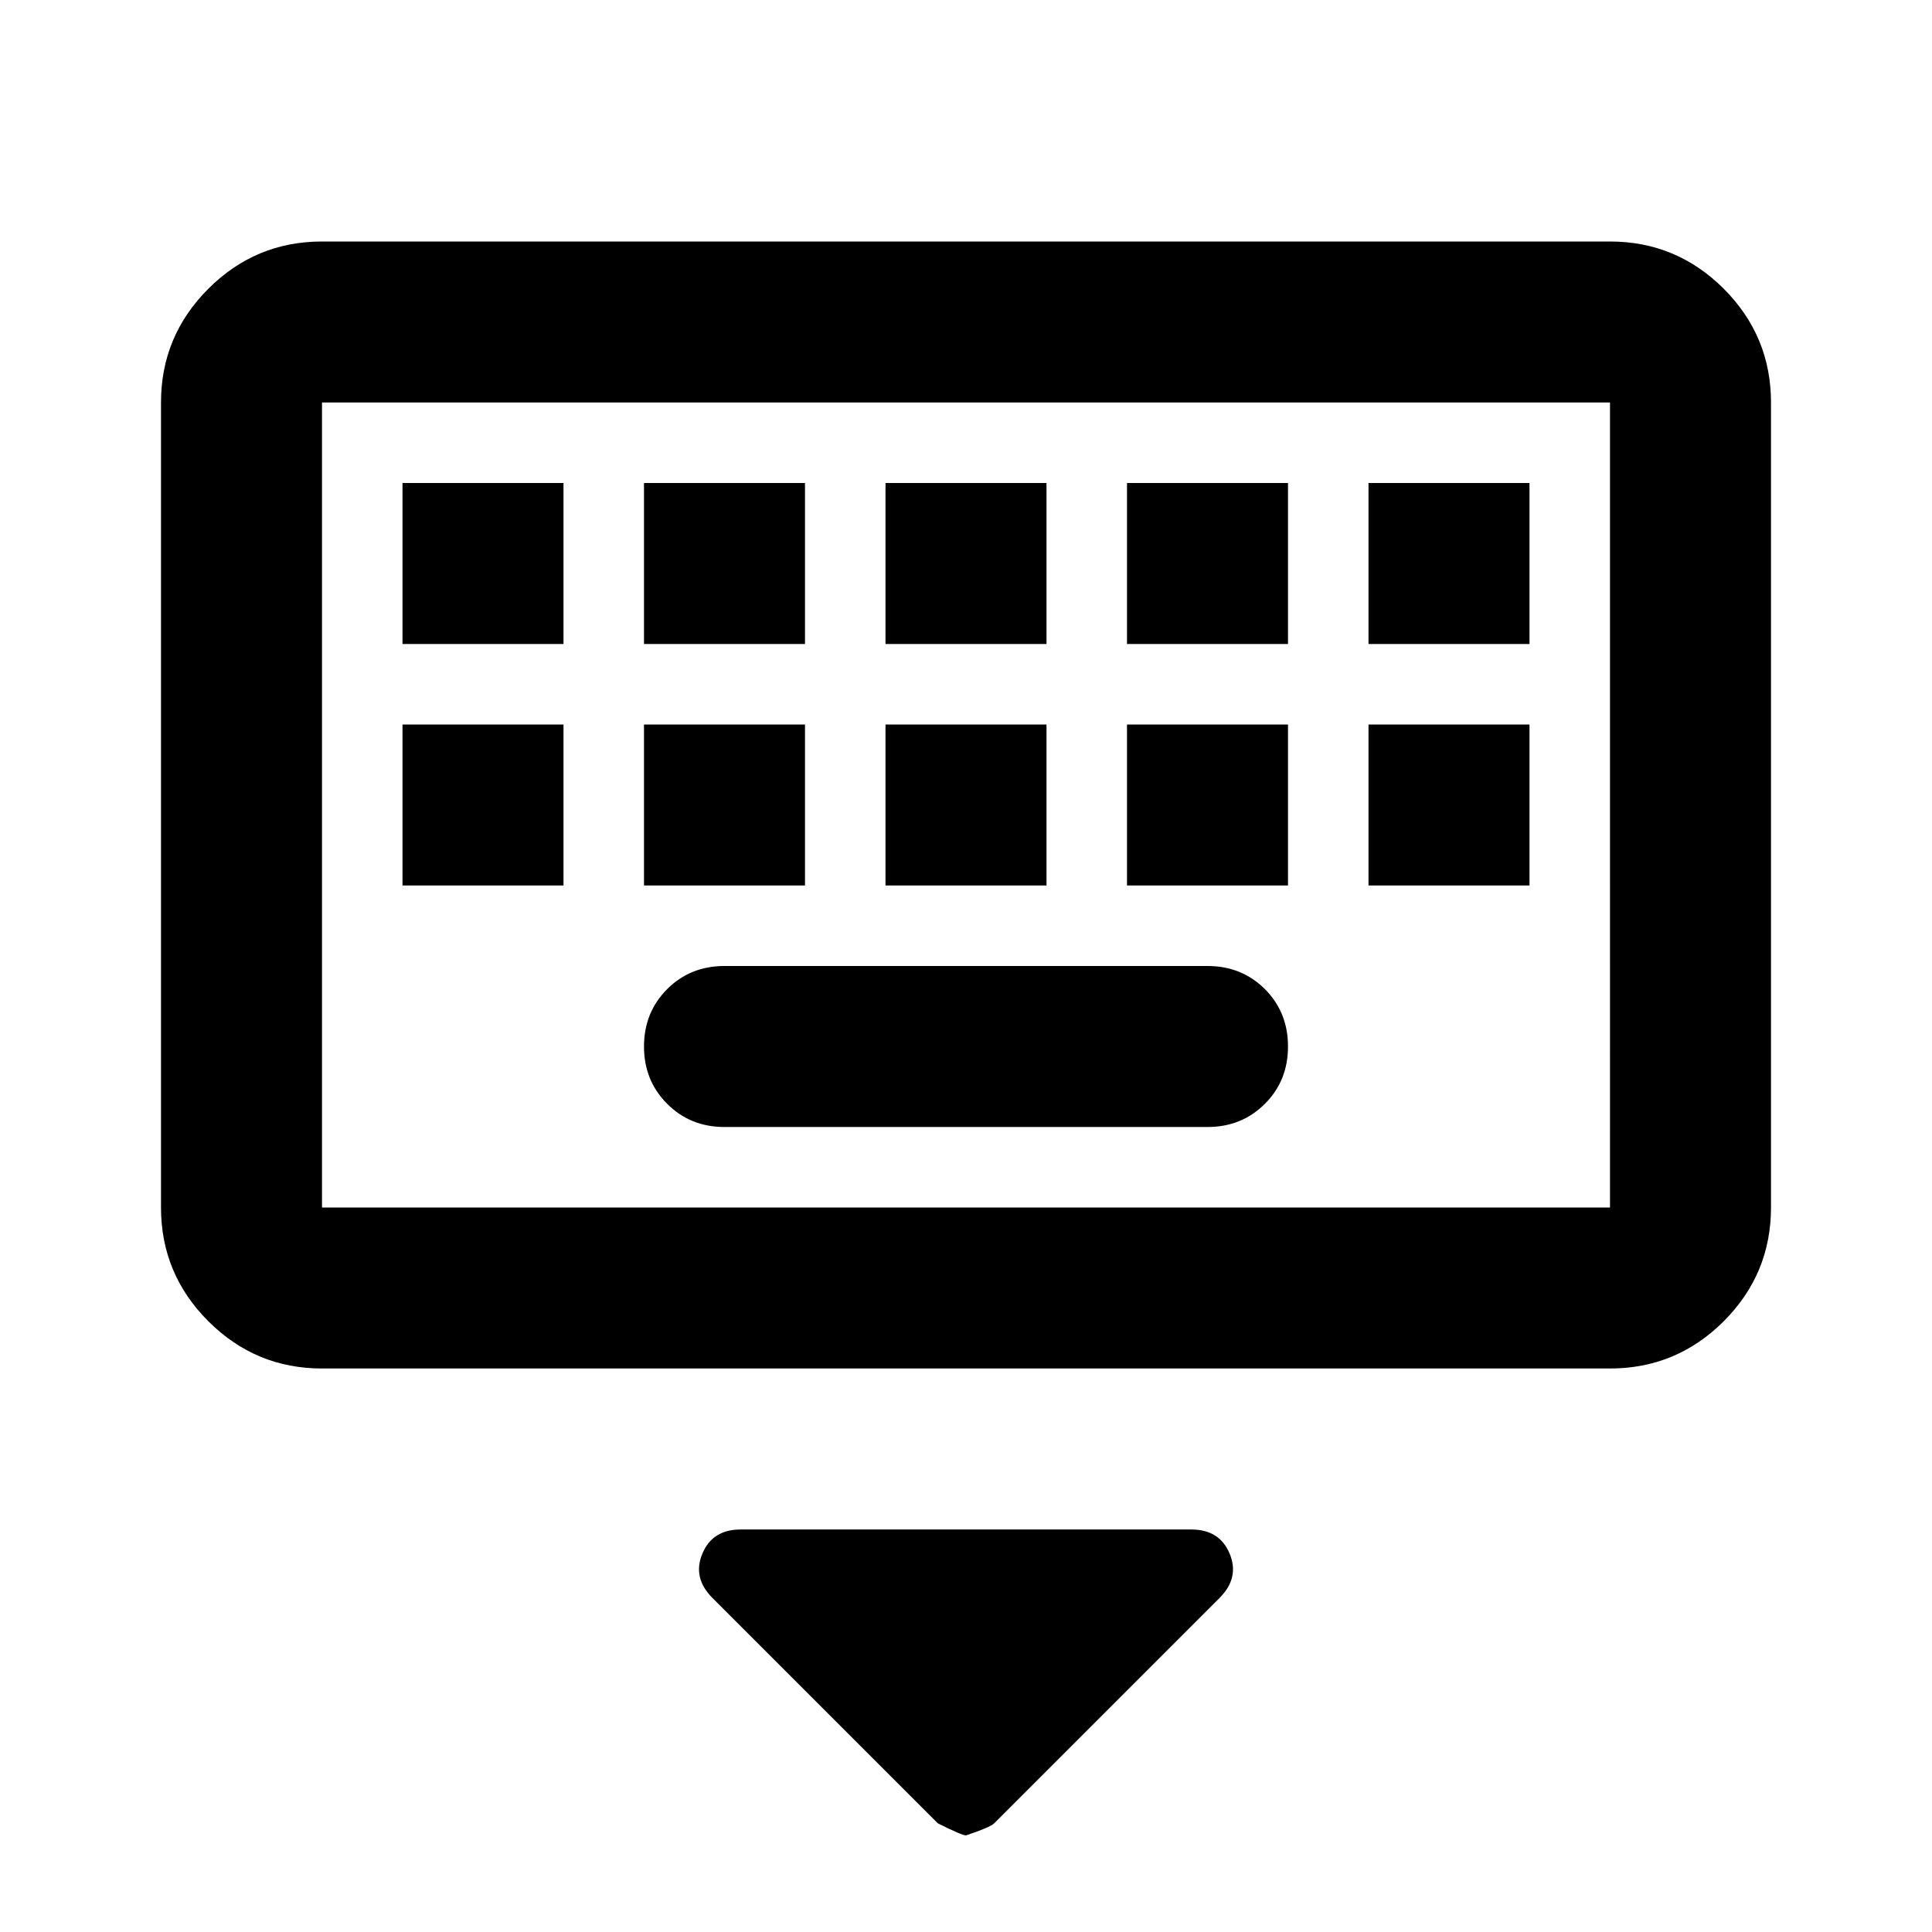 <svg xmlns="http://www.w3.org/2000/svg" viewBox="0 0 24 24"><path d="M4 17q-.825 0-1.412-.587Q2 15.825 2 15V5q0-.825.588-1.413Q3.175 3 4 3h16q.825 0 1.413.587Q22 4.175 22 5v10q0 .825-.587 1.413Q20.825 17 20 17Zm0-2h16V5H4v10Zm7-7h2V6h-2Zm0 3h2V9h-2ZM8 8h2V6H8Zm0 3h2V9H8Zm-3 0h2V9H5Zm0-3h2V6H5Zm4 6h6q.425 0 .713-.288Q16 13.425 16 13t-.287-.713Q15.425 12 15 12H9q-.425 0-.712.287Q8 12.575 8 13t.288.712Q8.575 14 9 14Zm5-3h2V9h-2Zm0-3h2V6h-2Zm3 3h2V9h-2Zm0-3h2V6h-2Zm-5 14.8q-.05 0-.35-.15l-2.8-2.8q-.25-.25-.125-.55.125-.3.475-.3h5.6q.35 0 .475.3t-.125.55l-2.8 2.8q-.05.05-.35.15ZM4 5v10V5Z"/></svg>